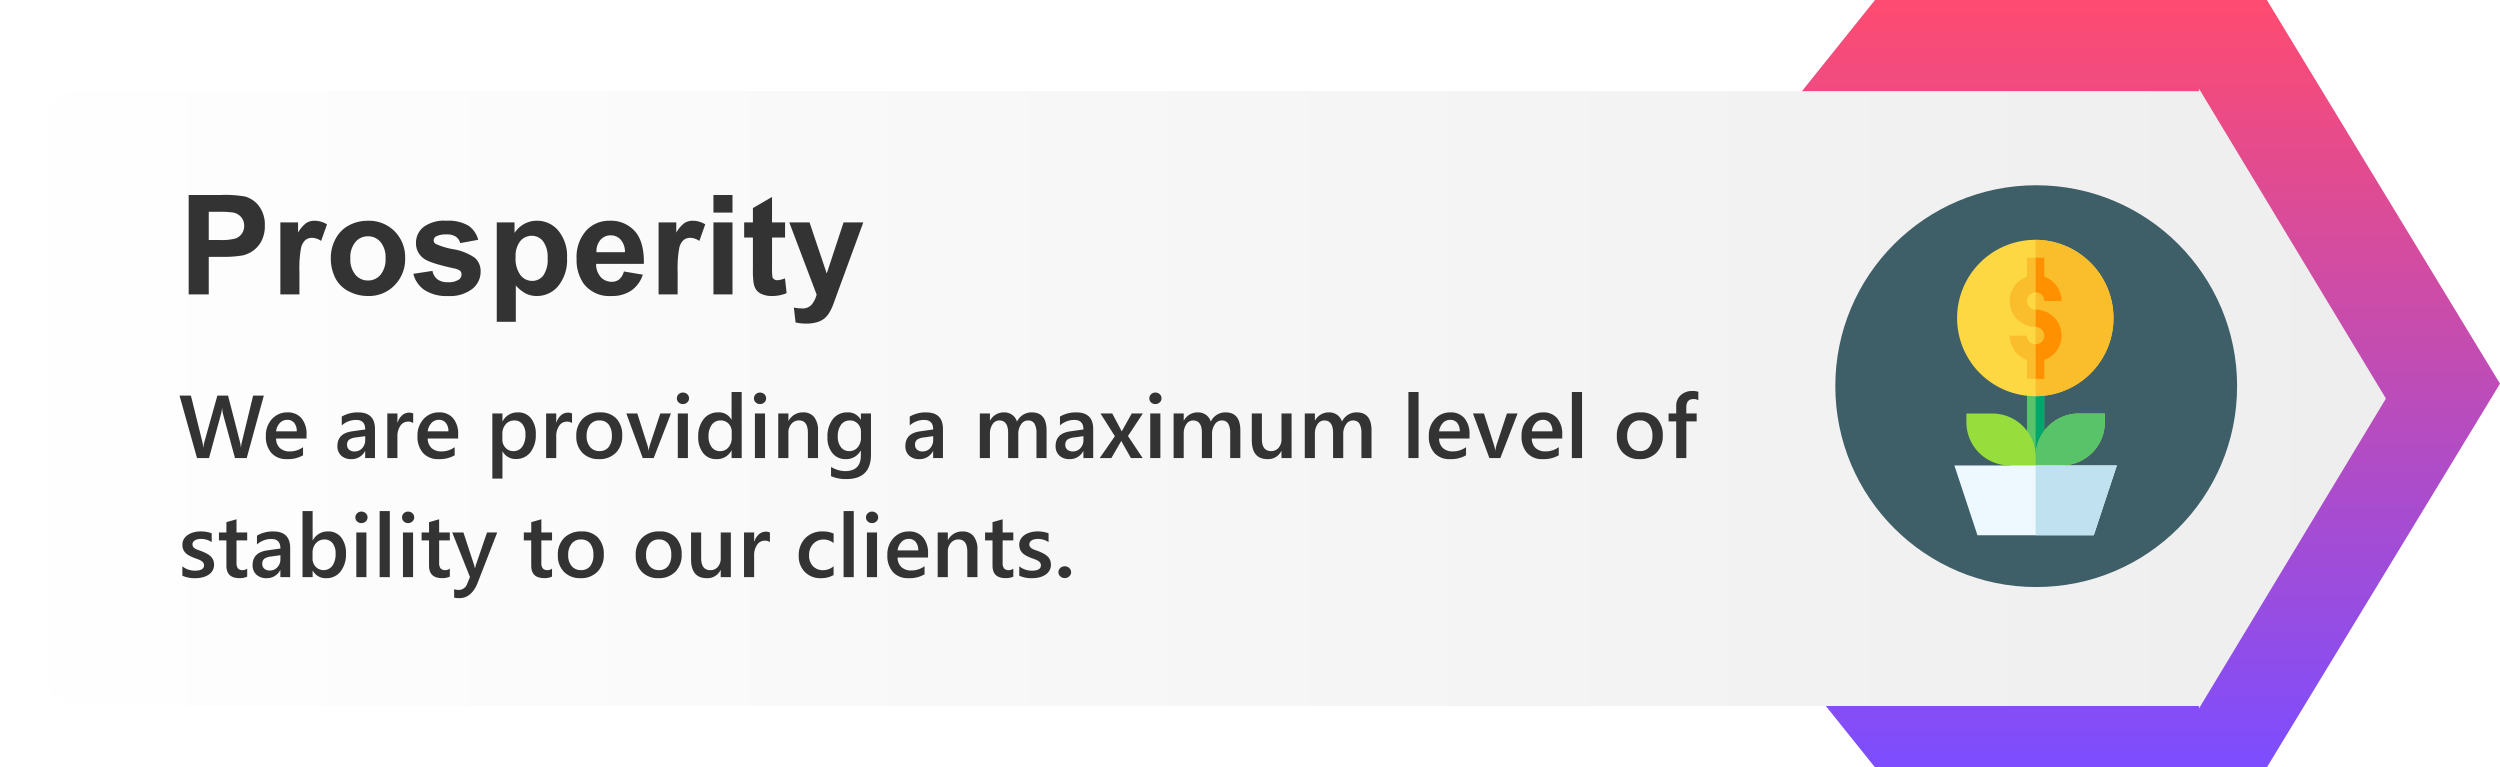 <svg xmlns="http://www.w3.org/2000/svg" xmlns:xlink="http://www.w3.org/1999/xlink" width="504" height="154.7" viewBox="0 0 504 154.7"><defs><linearGradient id="a" x1="0.5" x2="0.5" y2="1" gradientUnits="objectBoundingBox"><stop offset="0" stop-color="#ff4b70"/><stop offset="1" stop-color="#7c4dff"/></linearGradient><linearGradient id="b" x1="0.011" y1="0.5" x2="1.029" y2="0.5" gradientUnits="objectBoundingBox"><stop offset="0" stop-color="#eee"/><stop offset="1" stop-color="#fff"/></linearGradient><filter id="c" x="0" y="8.85" width="490" height="143" filterUnits="userSpaceOnUse"><feOffset dy="3" input="SourceAlpha"/><feGaussianBlur stdDeviation="3" result="d"/><feFlood flood-opacity="0.161"/><feComposite operator="in" in2="d"/><feComposite in="SourceGraphic"/></filter><linearGradient id="e" x1="0.5" y1="1" x2="0.5" gradientUnits="objectBoundingBox"><stop offset="0" stop-color="#00dfc0"/><stop offset="1" stop-color="#0ab7ab"/></linearGradient><linearGradient id="f" x1="0.5" y1="1" x2="0.5" gradientUnits="objectBoundingBox"><stop offset="0" stop-color="#7c4dff"/><stop offset="1" stop-color="#ff4b70"/></linearGradient></defs><g transform="translate(9)"><path d="M141,154.7l47-77.35L141,0H62L0,77.35,62,154.7Z" transform="translate(307)" fill="url(#a)"/><g transform="matrix(1, 0, 0, 1, -9, 0)" filter="url(#c)"><path d="M0,62.5,37.7,0V125Zm37.7,61.975V.525H465a7,7,0,0,1,7,7V117.474a7,7,0,0,1-7,7Z" transform="translate(481 139.85) rotate(180)" fill="url(#b)"/></g><path d="M0,62.5,2.4,125v-.526H30V.525H2.4V0Z" transform="translate(31 139.849) rotate(180)" opacity="0" fill="url(#e)"/><g transform="translate(-167 37.349)"><g transform="translate(528)"><circle cx="40.5" cy="40.5" r="40.5" fill="#3e5e68"/><g transform="translate(-91.185 11)"><path d="M242.745,256H241v17.449h3.49V256Z" transform="translate(-111.179 -226.22)" fill="#59c36a"/><path d="M256,256h1.745v17.449H256Z" transform="translate(-124.434 -226.22)" fill="#00a66c"/><path d="M158.684,301a8.724,8.724,0,0,0-8.724,8.724A8.724,8.724,0,0,0,141.235,301H136v1.745a8.725,8.725,0,0,0,8.721,8.724l5.238,3.49,5.235-3.49a8.725,8.725,0,0,0,8.724-8.721V301Z" transform="translate(-18.394 -265.986)" fill="#97de3d"/><path d="M269.959,302.745V301h-5.235A8.724,8.724,0,0,0,256,309.724v5.235l5.235-3.49a8.725,8.725,0,0,0,8.724-8.721Z" transform="translate(-124.434 -265.986)" fill="#59c36a"/><g transform="translate(115.861)"><path d="M136.7,0a15.762,15.762,0,1,0,15.7,15.82A15.762,15.762,0,0,0,136.7,0Z" transform="translate(-121)" fill="#fed843"/><path d="M271.7,15.82A15.8,15.8,0,0,0,256,0V31.525A15.7,15.7,0,0,0,271.7,15.82Z" transform="translate(-240.296)" fill="#fabe2c"/><g transform="translate(10.469 3.606)"><path d="M216.235,41.469a1.745,1.745,0,1,1,1.745-1.745h3.49a5.22,5.22,0,0,0-3.49-4.914V31h-3.49v3.81a5.222,5.222,0,0,0,1.745,10.149A1.745,1.745,0,1,1,214.49,46.7H211a5.22,5.22,0,0,0,3.49,4.914v3.81h3.49v-3.81a5.222,5.222,0,0,0-1.745-10.149Z" transform="translate(-211 -31)" fill="#fabe2c"/></g><g transform="translate(15.704 3.606)"><path d="M257.745,131.149A5.222,5.222,0,0,0,256,121v3.49a1.745,1.745,0,0,1,0,3.49v6.98h1.745Z" transform="translate(-256 -110.531)" fill="#ff9100"/><path d="M257.745,39.724h3.49a5.22,5.22,0,0,0-3.49-4.914V31H256v6.98a1.746,1.746,0,0,1,1.745,1.744Z" transform="translate(-256 -31)" fill="#ff9100"/></g></g><path d="M131.566,391H115.185l4.654,14.076h23.454L147.946,391Z" transform="translate(0 -345.516)" fill="#edf9ff"/><path d="M272.381,391H256v14.076h11.727Z" transform="translate(-124.434 -345.516)" fill="#c0e1f0"/></g></g></g><path d="M2.037,0V-20.043H8.531a23.549,23.549,0,0,1,4.813.3,5.255,5.255,0,0,1,2.885,1.962,6.222,6.222,0,0,1,1.162,3.9,6.539,6.539,0,0,1-.67,3.1,5.5,5.5,0,0,1-1.7,1.976,5.866,5.866,0,0,1-2.1.95,23.1,23.1,0,0,1-4.2.287H6.084V0ZM6.084-16.652v5.688H8.3a10.465,10.465,0,0,0,3.2-.314,2.657,2.657,0,0,0,1.265-.984,2.694,2.694,0,0,0,.458-1.559,2.589,2.589,0,0,0-.643-1.8,2.8,2.8,0,0,0-1.627-.889,19.451,19.451,0,0,0-2.912-.137ZM24.363,0H20.521V-14.52H24.09v2.064a6.2,6.2,0,0,1,1.647-1.928,3.031,3.031,0,0,1,1.661-.465,4.876,4.876,0,0,1,2.529.725l-1.189,3.35a3.371,3.371,0,0,0-1.8-.629,2.132,2.132,0,0,0-1.367.444,3.037,3.037,0,0,0-.882,1.606,22.821,22.821,0,0,0-.321,4.867Zm6.33-7.465a7.854,7.854,0,0,1,.943-3.7A6.475,6.475,0,0,1,34.31-13.9a7.932,7.932,0,0,1,3.862-.943,7.249,7.249,0,0,1,5.4,2.14,7.392,7.392,0,0,1,2.106,5.4,7.481,7.481,0,0,1-2.126,5.462A7.186,7.186,0,0,1,38.2.328a8.431,8.431,0,0,1-3.808-.9A6.19,6.19,0,0,1,31.637-3.22a8.814,8.814,0,0,1-.944-4.245Zm3.938.2a4.811,4.811,0,0,0,1.025,3.309A3.258,3.258,0,0,0,38.186-2.8a3.237,3.237,0,0,0,2.522-1.148,4.877,4.877,0,0,0,1.019-3.336,4.788,4.788,0,0,0-1.019-3.281,3.237,3.237,0,0,0-2.522-1.148,3.258,3.258,0,0,0-2.529,1.148A4.811,4.811,0,0,0,34.631-7.26Zm12.7,3.117,3.855-.588a2.825,2.825,0,0,0,1,1.7,3.373,3.373,0,0,0,2.1.581A3.8,3.8,0,0,0,56.533-3a1.221,1.221,0,0,0,.506-1.025,1.009,1.009,0,0,0-.273-.725,3.061,3.061,0,0,0-1.286-.5q-4.648-1.025-5.893-1.873a3.741,3.741,0,0,1-1.723-3.268,4.027,4.027,0,0,1,1.49-3.172,6.959,6.959,0,0,1,4.621-1.285,8.062,8.062,0,0,1,4.43.971,4.961,4.961,0,0,1,2,2.871l-3.623.67a2.24,2.24,0,0,0-.882-1.3,3.225,3.225,0,0,0-1.853-.451,4.174,4.174,0,0,0-2.174.424.91.91,0,0,0-.437.779.849.849,0,0,0,.383.7A14.414,14.414,0,0,0,55.408-9.1a10.684,10.684,0,0,1,4.283,1.7,3.552,3.552,0,0,1,1.2,2.857,4.386,4.386,0,0,1-1.668,3.432A7.383,7.383,0,0,1,54.291.328a8.1,8.1,0,0,1-4.7-1.2,5.543,5.543,0,0,1-2.259-3.271ZM64.148-14.52H67.73v2.133a5.36,5.36,0,0,1,1.887-1.777,5.2,5.2,0,0,1,2.639-.684,5.536,5.536,0,0,1,4.293,1.982,8.024,8.024,0,0,1,1.764,5.523A8.267,8.267,0,0,1,76.536-1.69,5.537,5.537,0,0,1,72.229.328,4.893,4.893,0,0,1,70.048-.15,7.35,7.35,0,0,1,67.99-1.791V5.523H64.148Zm3.8,7.014A5.593,5.593,0,0,0,68.92-3.89a2.969,2.969,0,0,0,2.365,1.169,2.776,2.776,0,0,0,2.229-1.073,5.53,5.53,0,0,0,.886-3.52,5.248,5.248,0,0,0-.916-3.391,2.834,2.834,0,0,0-2.27-1.107,2.948,2.948,0,0,0-2.338,1.087,4.838,4.838,0,0,0-.927,3.219ZM89.77-4.621l3.828.643A6.279,6.279,0,0,1,91.267-.772a6.848,6.848,0,0,1-3.985,1.1,6.5,6.5,0,0,1-5.605-2.475,8.314,8.314,0,0,1-1.436-5A8.017,8.017,0,0,1,82.127-12.8,6.214,6.214,0,0,1,86.9-14.848a6.445,6.445,0,0,1,5.113,2.14q1.873,2.14,1.791,6.556H84.178a3.887,3.887,0,0,0,.93,2.659,2.908,2.908,0,0,0,2.215.95,2.352,2.352,0,0,0,1.518-.492,3.04,3.04,0,0,0,.929-1.586ZM89.988-8.5a3.7,3.7,0,0,0-.861-2.536,2.643,2.643,0,0,0-2-.868,2.668,2.668,0,0,0-2.078.916,3.545,3.545,0,0,0-.8,2.488ZM100.611,0H96.77V-14.52h3.568v2.064a6.205,6.205,0,0,1,1.647-1.928,3.031,3.031,0,0,1,1.661-.465,4.876,4.876,0,0,1,2.529.725l-1.189,3.35a3.371,3.371,0,0,0-1.8-.629,2.132,2.132,0,0,0-1.367.444,3.037,3.037,0,0,0-.882,1.606,22.821,22.821,0,0,0-.321,4.867Zm7.219-16.488v-3.555h3.842v3.555ZM107.83,0V-14.52h3.842V0Zm14.438-14.52v3.063h-2.625v5.852a14.554,14.554,0,0,0,.075,2.071.844.844,0,0,0,.342.485,1.084,1.084,0,0,0,.649.191,4.97,4.97,0,0,0,1.545-.369l.328,2.98a7.637,7.637,0,0,1-3.035.574,4.814,4.814,0,0,1-1.873-.349,2.734,2.734,0,0,1-1.224-.9,3.561,3.561,0,0,1-.54-1.5,18.623,18.623,0,0,1-.123-2.707v-6.33h-1.764V-14.52h1.764V-17.4l3.855-2.242v5.127Zm.848,0H127.2l3.473,10.309,3.391-10.309h3.979L132.918-.547,132,1.982a10.309,10.309,0,0,1-.964,1.941,4.206,4.206,0,0,1-1.053,1.087,4.6,4.6,0,0,1-1.463.649,7.6,7.6,0,0,1-1.962.232,10.178,10.178,0,0,1-2.174-.232l-.342-3.008a8.5,8.5,0,0,0,1.627.178,2.411,2.411,0,0,0,1.982-.786,5.455,5.455,0,0,0,.984-2Z" transform="translate(27 59.349)" fill="#333"/><path d="M17.191-12.6,13.737,0H11.373l-2.4-8.815a6.026,6.026,0,0,1-.185-1.23H8.754a5.971,5.971,0,0,1-.211,1.213L6.135,0H3.718L.193-12.6H2.487L4.772-3.375a6.721,6.721,0,0,1,.176,1.213h.044a6.881,6.881,0,0,1,.246-1.213L7.822-12.6H9.976l2.391,9.3a7.262,7.262,0,0,1,.185,1.125h.035a6.907,6.907,0,0,1,.2-1.16L15.029-12.6Zm8.6,8.657h-6.13a2.593,2.593,0,0,0,.769,1.925,2.861,2.861,0,0,0,2.017.677A4.448,4.448,0,0,0,25.093-2.2v1.64a6.044,6.044,0,0,1-3.252.773,4.026,4.026,0,0,1-3.116-1.226A4.9,4.9,0,0,1,17.6-4.465a4.8,4.8,0,0,1,1.244-3.423,4.068,4.068,0,0,1,3.089-1.323,3.547,3.547,0,0,1,2.856,1.187,4.926,4.926,0,0,1,1.011,3.3ZM23.827-5.388A2.627,2.627,0,0,0,23.309-7.1,1.733,1.733,0,0,0,21.9-7.708a1.979,1.979,0,0,0-1.49.642,2.931,2.931,0,0,0-.751,1.679ZM39.6,0H37.617V-1.406h-.035A2.978,2.978,0,0,1,34.849.211,2.879,2.879,0,0,1,32.77-.51a2.521,2.521,0,0,1-.751-1.907q0-2.549,2.936-2.971l2.672-.378q0-1.925-1.828-1.925a4.343,4.343,0,0,0-2.9,1.107V-8.367a6.325,6.325,0,0,1,3.287-.844q3.41,0,3.41,3.357ZM37.626-4.421l-1.89.264a3,3,0,0,0-1.323.426,1.246,1.246,0,0,0-.444,1.094,1.2,1.2,0,0,0,.409.936,1.583,1.583,0,0,0,1.094.365,2.019,2.019,0,0,0,1.542-.655,2.322,2.322,0,0,0,.611-1.648ZM47.3-7.058a1.69,1.69,0,0,0-1.063-.29,1.82,1.82,0,0,0-1.512.817,3.655,3.655,0,0,0-.606,2.224V0H42.082V-9h2.039v1.854h.035a3.135,3.135,0,0,1,.918-1.481,2.073,2.073,0,0,1,1.384-.532,1.718,1.718,0,0,1,.844.167Zm9.062,3.111H50.229A2.593,2.593,0,0,0,51-2.021a2.861,2.861,0,0,0,2.017.677A4.448,4.448,0,0,0,55.663-2.2V-.562a6.044,6.044,0,0,1-3.252.773,4.026,4.026,0,0,1-3.116-1.226,4.9,4.9,0,0,1-1.129-3.45A4.8,4.8,0,0,1,49.41-7.888,4.068,4.068,0,0,1,52.5-9.211a3.547,3.547,0,0,1,2.856,1.187,4.926,4.926,0,0,1,1.011,3.3ZM54.4-5.388A2.627,2.627,0,0,0,53.877-7.1a1.733,1.733,0,0,0-1.406-.611,1.979,1.979,0,0,0-1.49.642A2.931,2.931,0,0,0,50.23-5.39ZM65.329-1.327h-.035V4.14H63.255V-9h2.039v1.582h.035a3.341,3.341,0,0,1,3.059-1.793,3.222,3.222,0,0,1,2.672,1.2,5.05,5.05,0,0,1,.958,3.234,5.607,5.607,0,0,1-1.081,3.6A3.576,3.576,0,0,1,67.983.185a2.949,2.949,0,0,1-2.654-1.512Zm-.053-3.551v1.116a2.382,2.382,0,0,0,.628,1.67,2.07,2.07,0,0,0,1.6.686,2.084,2.084,0,0,0,1.78-.883,4.111,4.111,0,0,0,.646-2.465,3.24,3.24,0,0,0-.6-2.079,1.979,1.979,0,0,0-1.63-.751,2.2,2.2,0,0,0-1.753.773,2.865,2.865,0,0,0-.671,1.933Zm14.045-2.18a1.69,1.69,0,0,0-1.063-.29,1.82,1.82,0,0,0-1.512.817,3.655,3.655,0,0,0-.606,2.224V0H74.1V-9h2.04v1.854h.035a3.135,3.135,0,0,1,.918-1.481,2.073,2.073,0,0,1,1.384-.532,1.718,1.718,0,0,1,.844.167ZM84.753.211A4.461,4.461,0,0,1,81.426-1.05a4.556,4.556,0,0,1-1.244-3.344,4.741,4.741,0,0,1,1.3-3.542A4.767,4.767,0,0,1,84.976-9.21,4.318,4.318,0,0,1,88.26-7.972a4.787,4.787,0,0,1,1.178,3.437,4.717,4.717,0,0,1-1.27,3.45,4.562,4.562,0,0,1-3.415,1.3Zm.1-7.8a2.328,2.328,0,0,0-1.89.835,3.5,3.5,0,0,0-.694,2.3,3.293,3.293,0,0,0,.7,2.228,2.362,2.362,0,0,0,1.881.813,2.241,2.241,0,0,0,1.85-.8,3.54,3.54,0,0,0,.646-2.276A3.594,3.594,0,0,0,86.7-6.776a2.23,2.23,0,0,0-1.85-.809ZM99.264-9l-3.48,9H93.577L90.264-9h2.215l2,6.293a5.867,5.867,0,0,1,.281,1.213h.026a6.511,6.511,0,0,1,.246-1.178L97.119-9Zm2.408-1.89a1.226,1.226,0,0,1-.857-.325,1.07,1.07,0,0,1-.356-.826,1.1,1.1,0,0,1,.356-.835,1.208,1.208,0,0,1,.857-.334,1.246,1.246,0,0,1,.879.334,1.091,1.091,0,0,1,.36.835,1.076,1.076,0,0,1-.36.813,1.237,1.237,0,0,1-.879.338ZM102.683,0h-2.039V-9h2.039Zm10.846,0H111.49V-1.529h-.035a3.252,3.252,0,0,1-3.032,1.74A3.273,3.273,0,0,1,105.763-1a5.017,5.017,0,0,1-1-3.292,5.465,5.465,0,0,1,1.1-3.577,3.61,3.61,0,0,1,2.94-1.345,2.815,2.815,0,0,1,2.646,1.459h.035v-5.572h2.039Zm-2.013-4.113V-5.291a2.3,2.3,0,0,0-.624-1.626,2.081,2.081,0,0,0-1.591-.668,2.142,2.142,0,0,0-1.8.853,3.8,3.8,0,0,0-.655,2.364,3.4,3.4,0,0,0,.628,2.167,2.044,2.044,0,0,0,1.692.8,2.116,2.116,0,0,0,1.7-.769,2.9,2.9,0,0,0,.65-1.943Zm5.7-6.776a1.226,1.226,0,0,1-.857-.325A1.07,1.07,0,0,1,116-12.04a1.1,1.1,0,0,1,.356-.835,1.208,1.208,0,0,1,.857-.334,1.246,1.246,0,0,1,.879.334,1.091,1.091,0,0,1,.36.835,1.076,1.076,0,0,1-.36.813,1.237,1.237,0,0,1-.875.337ZM118.23,0h-2.039V-9h2.039Zm10.679,0H126.87V-5.071q0-2.522-1.784-2.522a1.948,1.948,0,0,0-1.538.7,2.592,2.592,0,0,0-.606,1.762V0h-2.048V-9h2.048v1.494h.035A3.208,3.208,0,0,1,125.9-9.211a2.718,2.718,0,0,1,2.241.954,4.282,4.282,0,0,1,.773,2.755Zm10.679-.721q0,4.957-4.983,4.957a7.422,7.422,0,0,1-3.067-.589V1.784a5.676,5.676,0,0,0,2.8.844q3.208,0,3.208-3.155v-.984h-.035A3.3,3.3,0,0,1,134.473.211a3.289,3.289,0,0,1-2.65-1.2,4.851,4.851,0,0,1-1.006-3.221A5.682,5.682,0,0,1,131.9-7.857a3.594,3.594,0,0,1,2.971-1.354,2.863,2.863,0,0,1,2.646,1.459h.035V-9h2.039Zm-2.021-3.4v-1.17a2.29,2.29,0,0,0-.628-1.622,2.059,2.059,0,0,0-1.569-.672,2.156,2.156,0,0,0-1.815.857,3.867,3.867,0,0,0-.655,2.4,3.329,3.329,0,0,0,.628,2.123,2.017,2.017,0,0,0,1.666.8,2.162,2.162,0,0,0,1.714-.76,2.865,2.865,0,0,0,.658-1.957ZM154.1,0h-1.978V-1.406h-.035A2.978,2.978,0,0,1,149.353.211a2.879,2.879,0,0,1-2.079-.721,2.521,2.521,0,0,1-.751-1.907q0-2.549,2.936-2.971l2.672-.378q0-1.925-1.828-1.925a4.343,4.343,0,0,0-2.9,1.107V-8.367a6.325,6.325,0,0,1,3.287-.844q3.41,0,3.41,3.357Zm-1.97-4.421-1.89.264a3,3,0,0,0-1.323.426,1.246,1.246,0,0,0-.444,1.094,1.2,1.2,0,0,0,.409.936,1.583,1.583,0,0,0,1.094.365,2.019,2.019,0,0,0,1.542-.655,2.322,2.322,0,0,0,.611-1.648ZM174.99,0h-2.039V-4.9a3.975,3.975,0,0,0-.4-2.048,1.471,1.471,0,0,0-1.349-.633,1.626,1.626,0,0,0-1.358.8,3.263,3.263,0,0,0-.558,1.916V0h-2.048V-5.071q0-2.514-1.775-2.514a1.6,1.6,0,0,0-1.358.756,3.333,3.333,0,0,0-.532,1.96V0h-2.039V-9h2.039v1.424h.035a3.118,3.118,0,0,1,2.839-1.635,2.677,2.677,0,0,1,1.63.514,2.561,2.561,0,0,1,.954,1.349,3.212,3.212,0,0,1,2.988-1.863q2.971,0,2.971,3.665Zm9.4,0h-1.978V-1.406h-.035A2.978,2.978,0,0,1,179.64.211a2.879,2.879,0,0,1-2.079-.721,2.521,2.521,0,0,1-.751-1.907q0-2.549,2.936-2.971l2.672-.378q0-1.925-1.828-1.925a4.343,4.343,0,0,0-2.9,1.107V-8.367a6.325,6.325,0,0,1,3.287-.844q3.41,0,3.41,3.357Zm-1.969-4.421-1.89.264a3,3,0,0,0-1.323.426,1.246,1.246,0,0,0-.444,1.094,1.2,1.2,0,0,0,.409.936,1.583,1.583,0,0,0,1.094.365,2.019,2.019,0,0,0,1.542-.655,2.322,2.322,0,0,0,.611-1.648ZM194.4-9l-3,4.553L194.361,0H192l-1.582-2.786q-.149-.255-.352-.65h-.035q-.035.079-.369.65L188.051,0H185.7l3.059-4.412L185.854-9h2.373l1.556,2.927q.176.325.343.668h.026L192.164-9Zm2.522-1.89a1.226,1.226,0,0,1-.857-.325,1.07,1.07,0,0,1-.356-.826,1.1,1.1,0,0,1,.356-.835,1.208,1.208,0,0,1,.857-.334,1.246,1.246,0,0,1,.879.334,1.091,1.091,0,0,1,.36.835,1.076,1.076,0,0,1-.36.813,1.237,1.237,0,0,1-.882.338ZM197.93,0h-2.039V-9h2.039Zm16.119,0H212.01V-4.9a3.975,3.975,0,0,0-.4-2.048,1.471,1.471,0,0,0-1.349-.633,1.626,1.626,0,0,0-1.358.8,3.263,3.263,0,0,0-.558,1.916V0H206.3V-5.071q0-2.514-1.775-2.514a1.6,1.6,0,0,0-1.358.756,3.333,3.333,0,0,0-.532,1.96V0H200.6V-9h2.039v1.424h.035a3.118,3.118,0,0,1,2.839-1.635,2.677,2.677,0,0,1,1.63.514,2.561,2.561,0,0,1,.954,1.349,3.212,3.212,0,0,1,2.988-1.863q2.971,0,2.971,3.665Zm10.336,0h-2.039V-1.424h-.035a2.934,2.934,0,0,1-2.76,1.635q-3.19,0-3.19-3.832V-9H218.4v5.168q0,2.426,1.872,2.426a1.892,1.892,0,0,0,1.49-.668,2.56,2.56,0,0,0,.584-1.749V-9h2.039ZM240.5,0h-2.039V-4.9a3.975,3.975,0,0,0-.4-2.048,1.471,1.471,0,0,0-1.349-.633,1.626,1.626,0,0,0-1.358.8,3.263,3.263,0,0,0-.558,1.916V0h-2.048V-5.071q0-2.514-1.775-2.514a1.6,1.6,0,0,0-1.358.756,3.333,3.333,0,0,0-.532,1.96V0h-2.039V-9h2.039v1.424h.035a3.118,3.118,0,0,1,2.839-1.635,2.677,2.677,0,0,1,1.63.514,2.561,2.561,0,0,1,.954,1.349,3.212,3.212,0,0,1,2.988-1.863q2.971,0,2.971,3.665Zm9.483,0h-2.048V-13.324h2.048Zm10.274-3.946h-6.135a2.593,2.593,0,0,0,.769,1.925,2.861,2.861,0,0,0,2.017.677,4.448,4.448,0,0,0,2.646-.861V-.562A6.044,6.044,0,0,1,256.3.211a4.026,4.026,0,0,1-3.116-1.226,4.9,4.9,0,0,1-1.129-3.45A4.8,4.8,0,0,1,253.3-7.888a4.068,4.068,0,0,1,3.089-1.323,3.547,3.547,0,0,1,2.856,1.187,4.926,4.926,0,0,1,1.011,3.3Zm-1.969-1.441a2.627,2.627,0,0,0-.519-1.709,1.733,1.733,0,0,0-1.406-.611,1.979,1.979,0,0,0-1.49.642,2.931,2.931,0,0,0-.751,1.679ZM269.947-9l-3.48,9h-2.206l-3.313-9h2.215l2,6.293a5.867,5.867,0,0,1,.281,1.213h.026a6.509,6.509,0,0,1,.246-1.178L267.8-9Zm9,5.054h-6.135a2.593,2.593,0,0,0,.769,1.925,2.861,2.861,0,0,0,2.017.677,4.448,4.448,0,0,0,2.646-.861V-.562a6.044,6.044,0,0,1-3.252.773,4.026,4.026,0,0,1-3.116-1.226,4.9,4.9,0,0,1-1.129-3.45,4.8,4.8,0,0,1,1.244-3.423,4.068,4.068,0,0,1,3.089-1.323,3.547,3.547,0,0,1,2.856,1.187,4.926,4.926,0,0,1,1.011,3.3Zm-1.969-1.441A2.627,2.627,0,0,0,276.46-7.1a1.733,1.733,0,0,0-1.406-.611,1.979,1.979,0,0,0-1.49.642,2.931,2.931,0,0,0-.751,1.679ZM282.938,0H280.89V-13.324h2.048ZM294.53.211A4.461,4.461,0,0,1,291.2-1.05a4.556,4.556,0,0,1-1.244-3.344,4.741,4.741,0,0,1,1.3-3.542A4.767,4.767,0,0,1,294.75-9.21a4.318,4.318,0,0,1,3.287,1.239,4.787,4.787,0,0,1,1.178,3.437,4.717,4.717,0,0,1-1.27,3.45A4.562,4.562,0,0,1,294.53.211Zm.1-7.8a2.328,2.328,0,0,0-1.89.835,3.5,3.5,0,0,0-.694,2.3,3.293,3.293,0,0,0,.7,2.228,2.362,2.362,0,0,0,1.881.813,2.241,2.241,0,0,0,1.85-.8,3.54,3.54,0,0,0,.646-2.276,3.594,3.594,0,0,0-.646-2.294,2.23,2.23,0,0,0-1.85-.8Zm11.751-4.078a1.854,1.854,0,0,0-.94-.237q-1.485,0-1.485,1.679V-9h2.092v1.6h-2.083V0h-2.039V-7.4h-1.538V-9h1.538v-1.459a2.841,2.841,0,0,1,.932-2.246,3.393,3.393,0,0,1,2.329-.822,3.459,3.459,0,0,1,1.2.167ZM.765,23.719v-1.89a4.068,4.068,0,0,0,2.522.87q1.846,0,1.846-1.09a.859.859,0,0,0-.158-.523,1.51,1.51,0,0,0-.426-.382,3.351,3.351,0,0,0-.633-.3q-.365-.132-.813-.3a8.607,8.607,0,0,1-1-.466,3.014,3.014,0,0,1-.738-.558,2.107,2.107,0,0,1-.444-.708,2.605,2.605,0,0,1-.149-.923A2.133,2.133,0,0,1,1.08,16.3a2.673,2.673,0,0,1,.826-.835,3.962,3.962,0,0,1,1.178-.51,5.392,5.392,0,0,1,1.362-.171,6.193,6.193,0,0,1,2.232.378v1.784A3.763,3.763,0,0,0,4.5,16.3a2.847,2.847,0,0,0-.7.079,1.8,1.8,0,0,0-.532.22,1.081,1.081,0,0,0-.343.338.807.807,0,0,0-.123.435.93.93,0,0,0,.123.492,1.118,1.118,0,0,0,.365.356,3.15,3.15,0,0,0,.58.281q.338.127.778.277a11.364,11.364,0,0,1,1.042.483,3.52,3.52,0,0,1,.787.558,2.188,2.188,0,0,1,.5.721,2.447,2.447,0,0,1,.176.971,2.22,2.22,0,0,1-.316,1.2,2.637,2.637,0,0,1-.844.844,3.95,3.95,0,0,1-1.217.5,6.324,6.324,0,0,1-1.455.163,6.129,6.129,0,0,1-2.556-.5Zm13.069.185a3.534,3.534,0,0,1-1.573.3q-2.619,0-2.619-2.514V16.6h-1.5V15h1.5V12.917l2.039-.58V15h2.153v1.6H11.681v4.5a1.773,1.773,0,0,0,.29,1.143,1.2,1.2,0,0,0,.967.343,1.4,1.4,0,0,0,.9-.3ZM22.5,24H20.522V22.594h-.035a2.978,2.978,0,0,1-2.733,1.617,2.879,2.879,0,0,1-2.079-.721,2.521,2.521,0,0,1-.751-1.907q0-2.549,2.936-2.971l2.672-.378q0-1.925-1.828-1.925a4.343,4.343,0,0,0-2.9,1.107V15.633a6.325,6.325,0,0,1,3.287-.844q3.41,0,3.41,3.357Zm-1.969-4.421-1.89.264a3,3,0,0,0-1.323.426,1.246,1.246,0,0,0-.444,1.094,1.2,1.2,0,0,0,.409.936,1.583,1.583,0,0,0,1.094.365,2.019,2.019,0,0,0,1.542-.655,2.322,2.322,0,0,0,.611-1.648Zm6.53,3.12h-.035V24H24.987V10.676h2.039v5.906h.035a3.341,3.341,0,0,1,3.059-1.793A3.22,3.22,0,0,1,32.788,16a5.053,5.053,0,0,1,.962,3.239,5.641,5.641,0,0,1-1.081,3.617,3.571,3.571,0,0,1-2.953,1.358A2.9,2.9,0,0,1,27.062,22.7Zm-.053-3.577v1.116a2.382,2.382,0,0,0,.628,1.67,2.218,2.218,0,0,0,3.375-.2,4.111,4.111,0,0,0,.646-2.465,3.24,3.24,0,0,0-.6-2.079,1.979,1.979,0,0,0-1.63-.751,2.2,2.2,0,0,0-1.753.773,2.865,2.865,0,0,0-.665,1.936Zm9.853-6.012A1.226,1.226,0,0,1,36,12.785a1.07,1.07,0,0,1-.356-.826A1.1,1.1,0,0,1,36,11.124a1.208,1.208,0,0,1,.857-.334,1.246,1.246,0,0,1,.879.334,1.091,1.091,0,0,1,.36.835,1.076,1.076,0,0,1-.36.813,1.237,1.237,0,0,1-.875.338ZM37.872,24H35.833V15h2.039Zm4.711,0H40.535V10.676h2.048Zm3.683-10.89a1.226,1.226,0,0,1-.857-.325,1.07,1.07,0,0,1-.356-.826,1.1,1.1,0,0,1,.356-.835,1.208,1.208,0,0,1,.857-.334,1.246,1.246,0,0,1,.879.334,1.091,1.091,0,0,1,.36.835,1.076,1.076,0,0,1-.36.813,1.237,1.237,0,0,1-.879.338ZM47.276,24H45.237V15h2.039Zm7.409-.1a3.534,3.534,0,0,1-1.573.3q-2.619,0-2.619-2.514V16.6h-1.5V15h1.5V12.917l2.039-.58V15h2.153v1.6H52.532v4.5a1.773,1.773,0,0,0,.29,1.143,1.2,1.2,0,0,0,.967.343,1.4,1.4,0,0,0,.9-.3ZM64.239,15l-4.06,10.441q-1.266,2.795-3.551,2.8a4.258,4.258,0,0,1-1.072-.114v-1.7a2.852,2.852,0,0,0,.879.158,1.814,1.814,0,0,0,1.705-1.125l.606-1.477L55.169,15h2.259l2.145,6.539q.035.123.158.65h.044q.044-.2.158-.633L62.183,15Zm11.048,8.9a3.534,3.534,0,0,1-1.573.3q-2.619,0-2.619-2.514V16.6H69.6V15h1.5V12.917l2.039-.58V15h2.153v1.6H73.134v4.5a1.773,1.773,0,0,0,.29,1.143,1.2,1.2,0,0,0,.967.343,1.4,1.4,0,0,0,.9-.3Zm5.748.308a4.461,4.461,0,0,1-3.327-1.261A4.556,4.556,0,0,1,76.464,19.6a4.741,4.741,0,0,1,1.3-3.542,4.767,4.767,0,0,1,3.494-1.274,4.318,4.318,0,0,1,3.287,1.239,4.787,4.787,0,0,1,1.178,3.437,4.717,4.717,0,0,1-1.27,3.45,4.562,4.562,0,0,1-3.418,1.3Zm.1-7.8a2.328,2.328,0,0,0-1.89.835,3.5,3.5,0,0,0-.694,2.3,3.293,3.293,0,0,0,.7,2.228,2.362,2.362,0,0,0,1.881.813,2.241,2.241,0,0,0,1.85-.8,3.54,3.54,0,0,0,.646-2.276,3.594,3.594,0,0,0-.646-2.294,2.23,2.23,0,0,0-1.85-.8Zm15.6,7.8a4.461,4.461,0,0,1-3.327-1.261A4.556,4.556,0,0,1,92.164,19.6a4.741,4.741,0,0,1,1.3-3.542,4.767,4.767,0,0,1,3.494-1.274,4.318,4.318,0,0,1,3.287,1.239,4.787,4.787,0,0,1,1.178,3.437,4.717,4.717,0,0,1-1.27,3.45,4.562,4.562,0,0,1-3.421,1.3Zm.1-7.8a2.328,2.328,0,0,0-1.89.835,3.5,3.5,0,0,0-.694,2.3,3.293,3.293,0,0,0,.7,2.228,2.362,2.362,0,0,0,1.881.813,2.241,2.241,0,0,0,1.85-.8,3.54,3.54,0,0,0,.646-2.276,3.594,3.594,0,0,0-.646-2.294,2.23,2.23,0,0,0-1.853-.8ZM111.34,24H109.3V22.576h-.035a2.934,2.934,0,0,1-2.76,1.635q-3.19,0-3.19-3.832V15h2.039v5.168q0,2.426,1.872,2.426a1.892,1.892,0,0,0,1.49-.668,2.56,2.56,0,0,0,.584-1.749V15h2.039Zm7.875-7.058a1.69,1.69,0,0,0-1.063-.29,1.82,1.82,0,0,0-1.512.817,3.655,3.655,0,0,0-.606,2.224V24h-2.039V15h2.039v1.854h.035a3.135,3.135,0,0,1,.918-1.481,2.073,2.073,0,0,1,1.384-.532,1.718,1.718,0,0,1,.844.167Zm12.832,6.645a5.029,5.029,0,0,1-2.558.624,4.331,4.331,0,0,1-3.234-1.252,4.437,4.437,0,0,1-1.23-3.248,4.883,4.883,0,0,1,1.323-3.573,4.729,4.729,0,0,1,3.538-1.349,5.164,5.164,0,0,1,2.171.431v1.9a3.288,3.288,0,0,0-2-.7,2.785,2.785,0,0,0-2.118.875,3.2,3.2,0,0,0-.826,2.29,3.049,3.049,0,0,0,.778,2.206,2.762,2.762,0,0,0,2.087.809,3.262,3.262,0,0,0,2.074-.782Zm4.069.413h-2.048V10.676h2.048ZM139.8,13.11a1.226,1.226,0,0,1-.857-.325,1.07,1.07,0,0,1-.356-.826,1.1,1.1,0,0,1,.356-.835,1.208,1.208,0,0,1,.857-.334,1.246,1.246,0,0,1,.879.334,1.091,1.091,0,0,1,.36.835,1.076,1.076,0,0,1-.36.813,1.237,1.237,0,0,1-.879.338ZM140.81,24h-2.039V15h2.039Zm10.283-3.946h-6.135a2.593,2.593,0,0,0,.769,1.925,2.861,2.861,0,0,0,2.017.677,4.448,4.448,0,0,0,2.646-.861v1.644a6.044,6.044,0,0,1-3.252.773,4.026,4.026,0,0,1-3.116-1.226,4.9,4.9,0,0,1-1.129-3.45,4.8,4.8,0,0,1,1.244-3.423,4.068,4.068,0,0,1,3.089-1.323,3.547,3.547,0,0,1,2.856,1.187,4.926,4.926,0,0,1,1.011,3.3Zm-1.969-1.441a2.627,2.627,0,0,0-.519-1.709,1.733,1.733,0,0,0-1.406-.611,1.979,1.979,0,0,0-1.49.642,2.931,2.931,0,0,0-.751,1.679ZM161.051,24h-2.039V18.929q0-2.522-1.784-2.522a1.948,1.948,0,0,0-1.538.7,2.592,2.592,0,0,0-.606,1.762V24h-2.048V15h2.048v1.494h.035a3.208,3.208,0,0,1,2.918-1.7,2.718,2.718,0,0,1,2.241.954,4.282,4.282,0,0,1,.773,2.755Zm7.233-.1a3.534,3.534,0,0,1-1.573.3q-2.619,0-2.619-2.514V16.6h-1.5V15h1.5V12.917l2.039-.58V15h2.153v1.6h-2.153v4.5a1.773,1.773,0,0,0,.29,1.143,1.2,1.2,0,0,0,.967.343,1.4,1.4,0,0,0,.9-.3Zm1.2-.185v-1.89A4.068,4.068,0,0,0,172,22.7q1.846,0,1.846-1.09a.859.859,0,0,0-.158-.523,1.51,1.51,0,0,0-.426-.382,3.351,3.351,0,0,0-.633-.3q-.365-.132-.813-.3a8.608,8.608,0,0,1-1-.466,3.014,3.014,0,0,1-.738-.558,2.107,2.107,0,0,1-.444-.708,2.6,2.6,0,0,1-.149-.923,2.133,2.133,0,0,1,.308-1.147,2.673,2.673,0,0,1,.826-.835,3.962,3.962,0,0,1,1.178-.51,5.392,5.392,0,0,1,1.362-.171,6.193,6.193,0,0,1,2.232.378v1.784a3.763,3.763,0,0,0-2.18-.65,2.847,2.847,0,0,0-.7.079,1.8,1.8,0,0,0-.532.22,1.081,1.081,0,0,0-.343.338.807.807,0,0,0-.123.435.93.93,0,0,0,.123.492,1.118,1.118,0,0,0,.365.356,3.149,3.149,0,0,0,.58.281q.338.127.778.277a11.365,11.365,0,0,1,1.042.483,3.52,3.52,0,0,1,.787.558,2.188,2.188,0,0,1,.5.721,2.447,2.447,0,0,1,.176.971,2.22,2.22,0,0,1-.316,1.2,2.637,2.637,0,0,1-.844.844,3.95,3.95,0,0,1-1.217.5,6.324,6.324,0,0,1-1.455.163,6.129,6.129,0,0,1-2.553-.5Zm9.167.475a1.261,1.261,0,0,1-.9-.347,1.1,1.1,0,0,1-.369-.831,1.124,1.124,0,0,1,.369-.844,1.252,1.252,0,0,1,.9-.352,1.278,1.278,0,0,1,.91.352,1.118,1.118,0,0,1,.374.844,1.1,1.1,0,0,1-.374.831,1.287,1.287,0,0,1-.915.35Z" transform="translate(27 92.349)" fill="#333"/><path d="M52.175,122.8H38.029L0,61.4,38.029,0H52.207L15.157,61.425,52.177,122.8Z" transform="translate(494.001 138.775) rotate(180)" opacity="0" fill="url(#f)"/></g></svg>